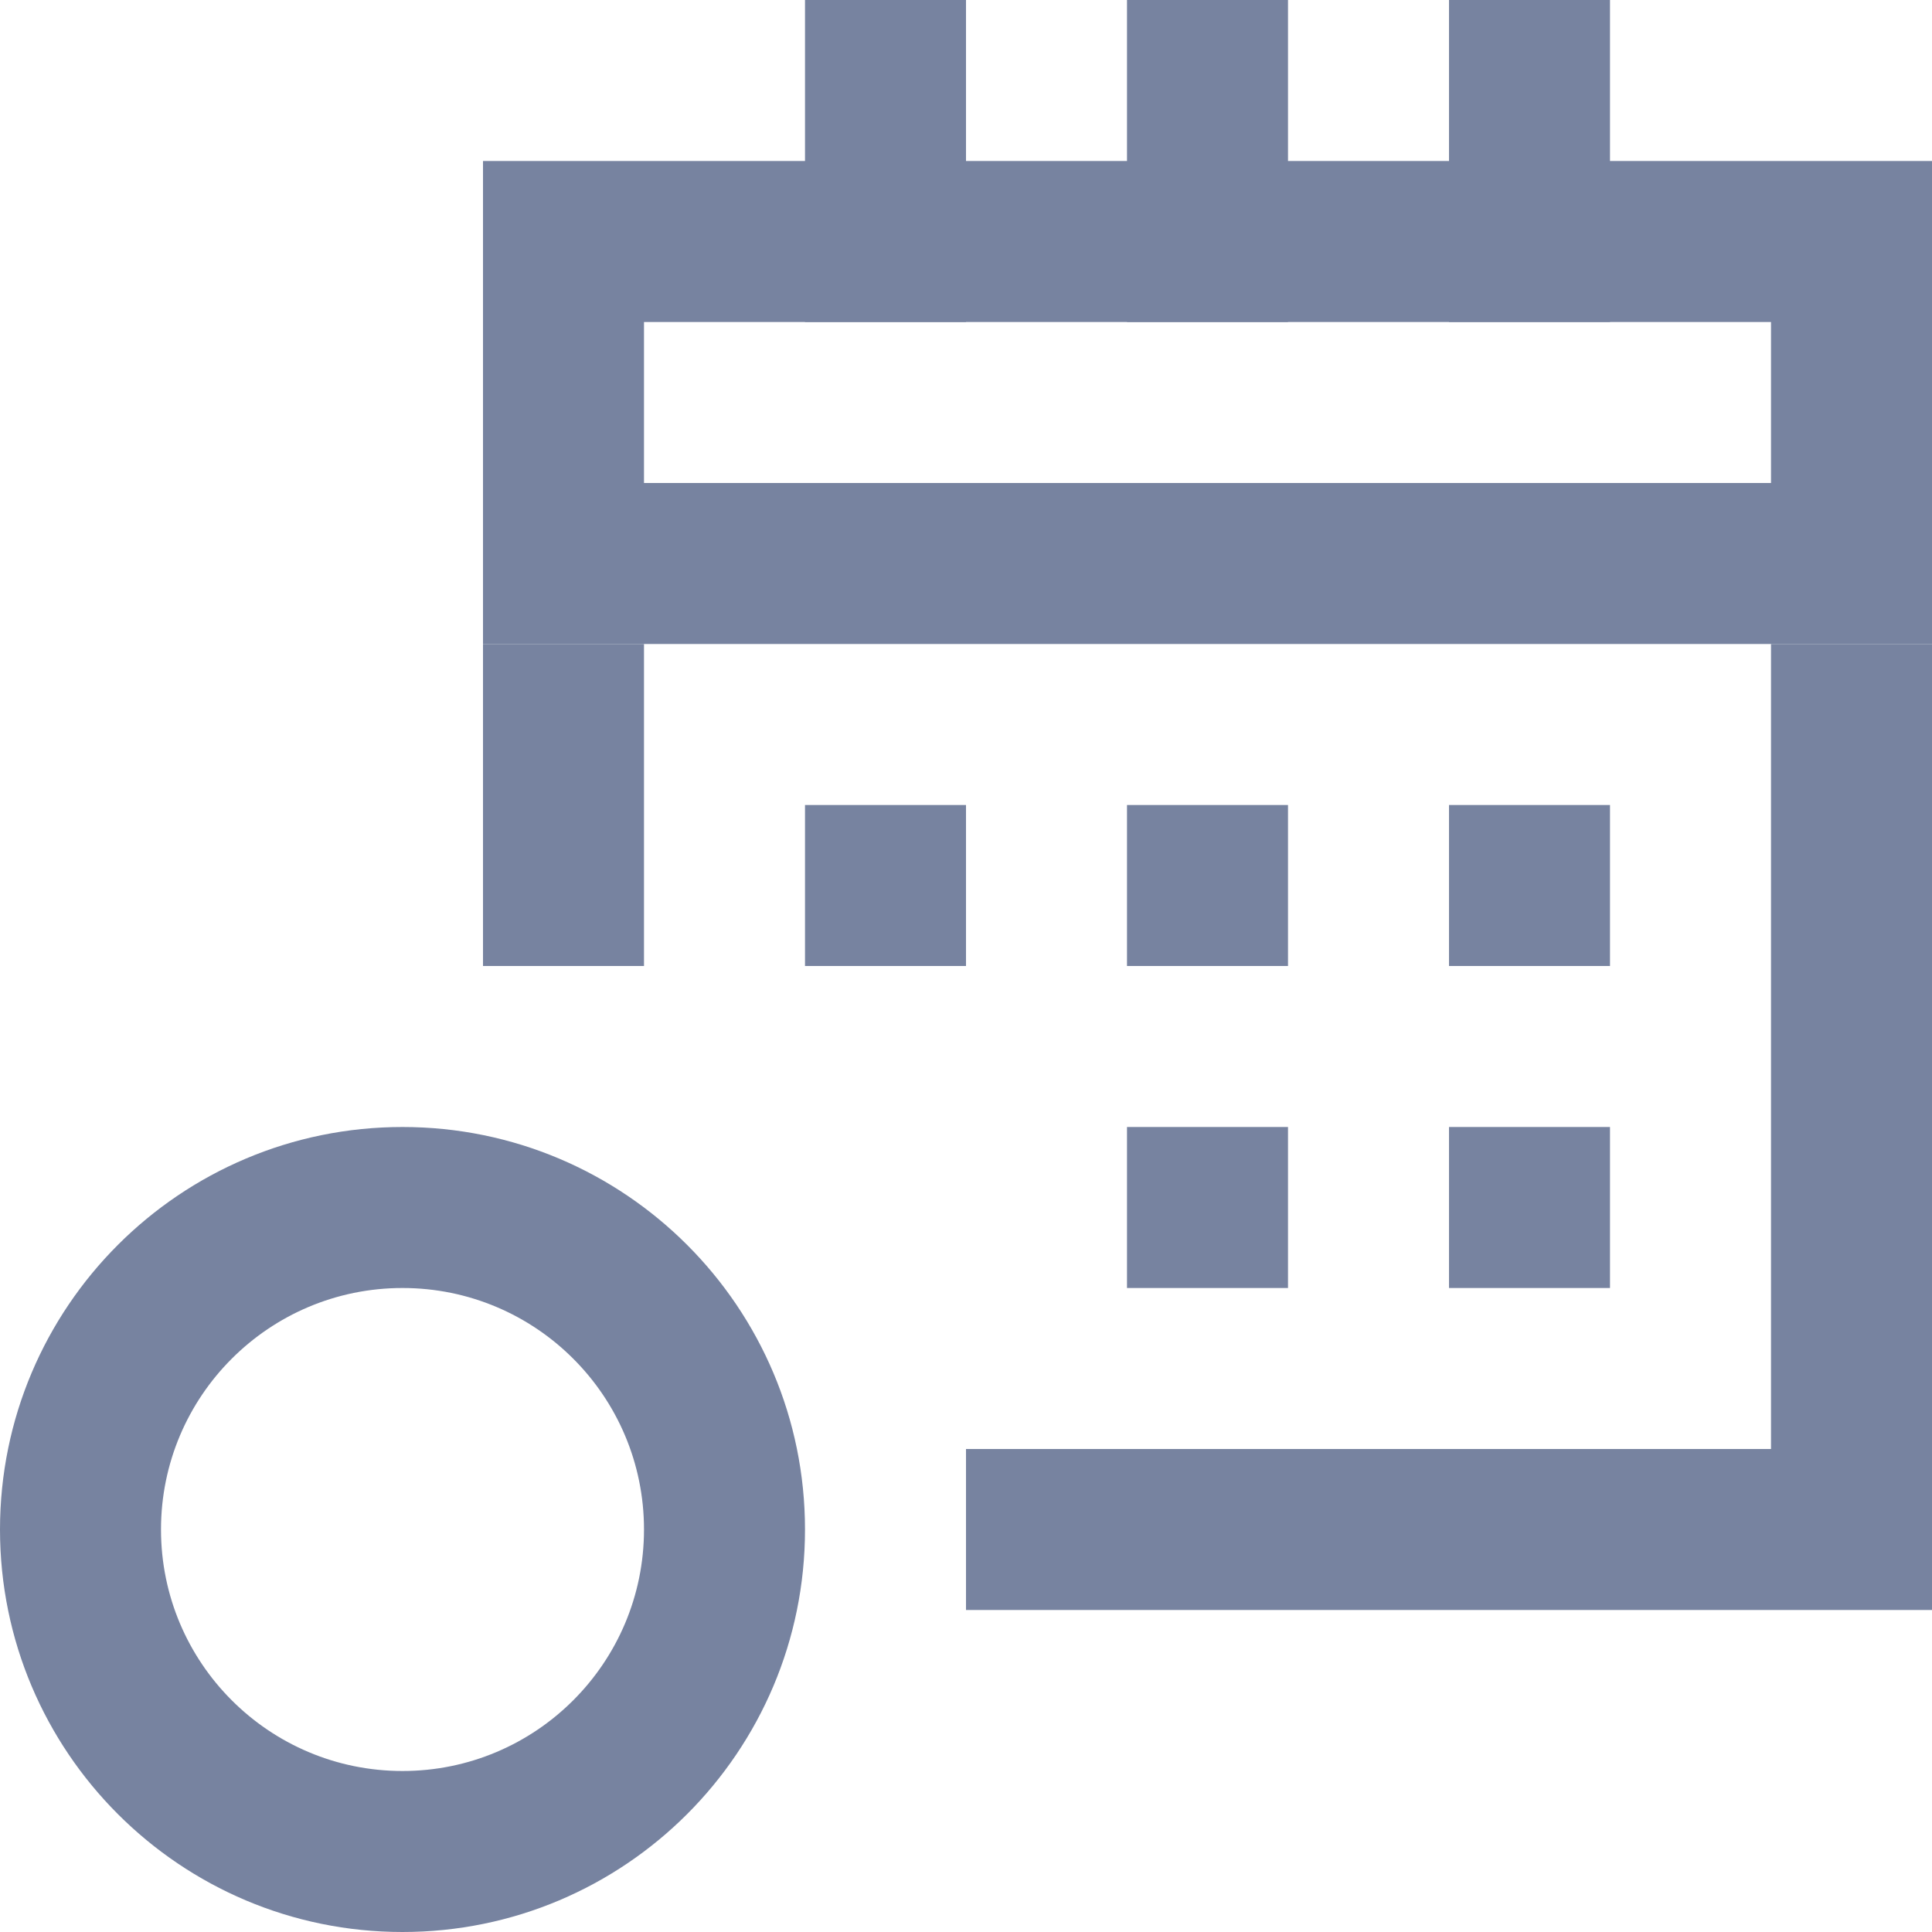 <svg width="48" height="48" viewBox="0 0 48 48" fill="none" xmlns="http://www.w3.org/2000/svg">
<path fill-rule="evenodd" clip-rule="evenodd" d="M10 44C13.314 44 16 41.314 16 38C16 34.686 13.314 32 10 32C6.686 32 4 34.686 4 38C4 41.314 6.686 44 10 44ZM10 48C15.523 48 20 43.523 20 38C20 32.477 15.523 28 10 28C4.477 28 0 32.477 0 38C0 43.523 4.477 48 10 48Z" fill="#7783A0"/>
<path fill-rule="evenodd" clip-rule="evenodd" d="M44 8H16V12H44V8ZM12 4V16H48V4H12Z" fill="#7783A0"/>
<path d="M20 0H24V8H20V0Z" fill="#7783A0"/>
<path d="M28 0H32V8H28V0Z" fill="#7783A0"/>
<path d="M36 0H40V8H36V0Z" fill="#7783A0"/>
<path d="M20 20H24V24H20V20Z" fill="#7783A0"/>
<path d="M28 20H32V24H28V20Z" fill="#7783A0"/>
<path d="M28 28H32V32H28V28Z" fill="#7783A0"/>
<path d="M36 20H40V24H36V20Z" fill="#7783A0"/>
<path d="M36 28H40V32H36V28Z" fill="#7783A0"/>
<path d="M12 16H16V24H12V16Z" fill="#7783A0"/>
<path fill-rule="evenodd" clip-rule="evenodd" d="M48 16H44V36H24V40H44H48V36V16Z" fill="#7783A0"/>
</svg>
